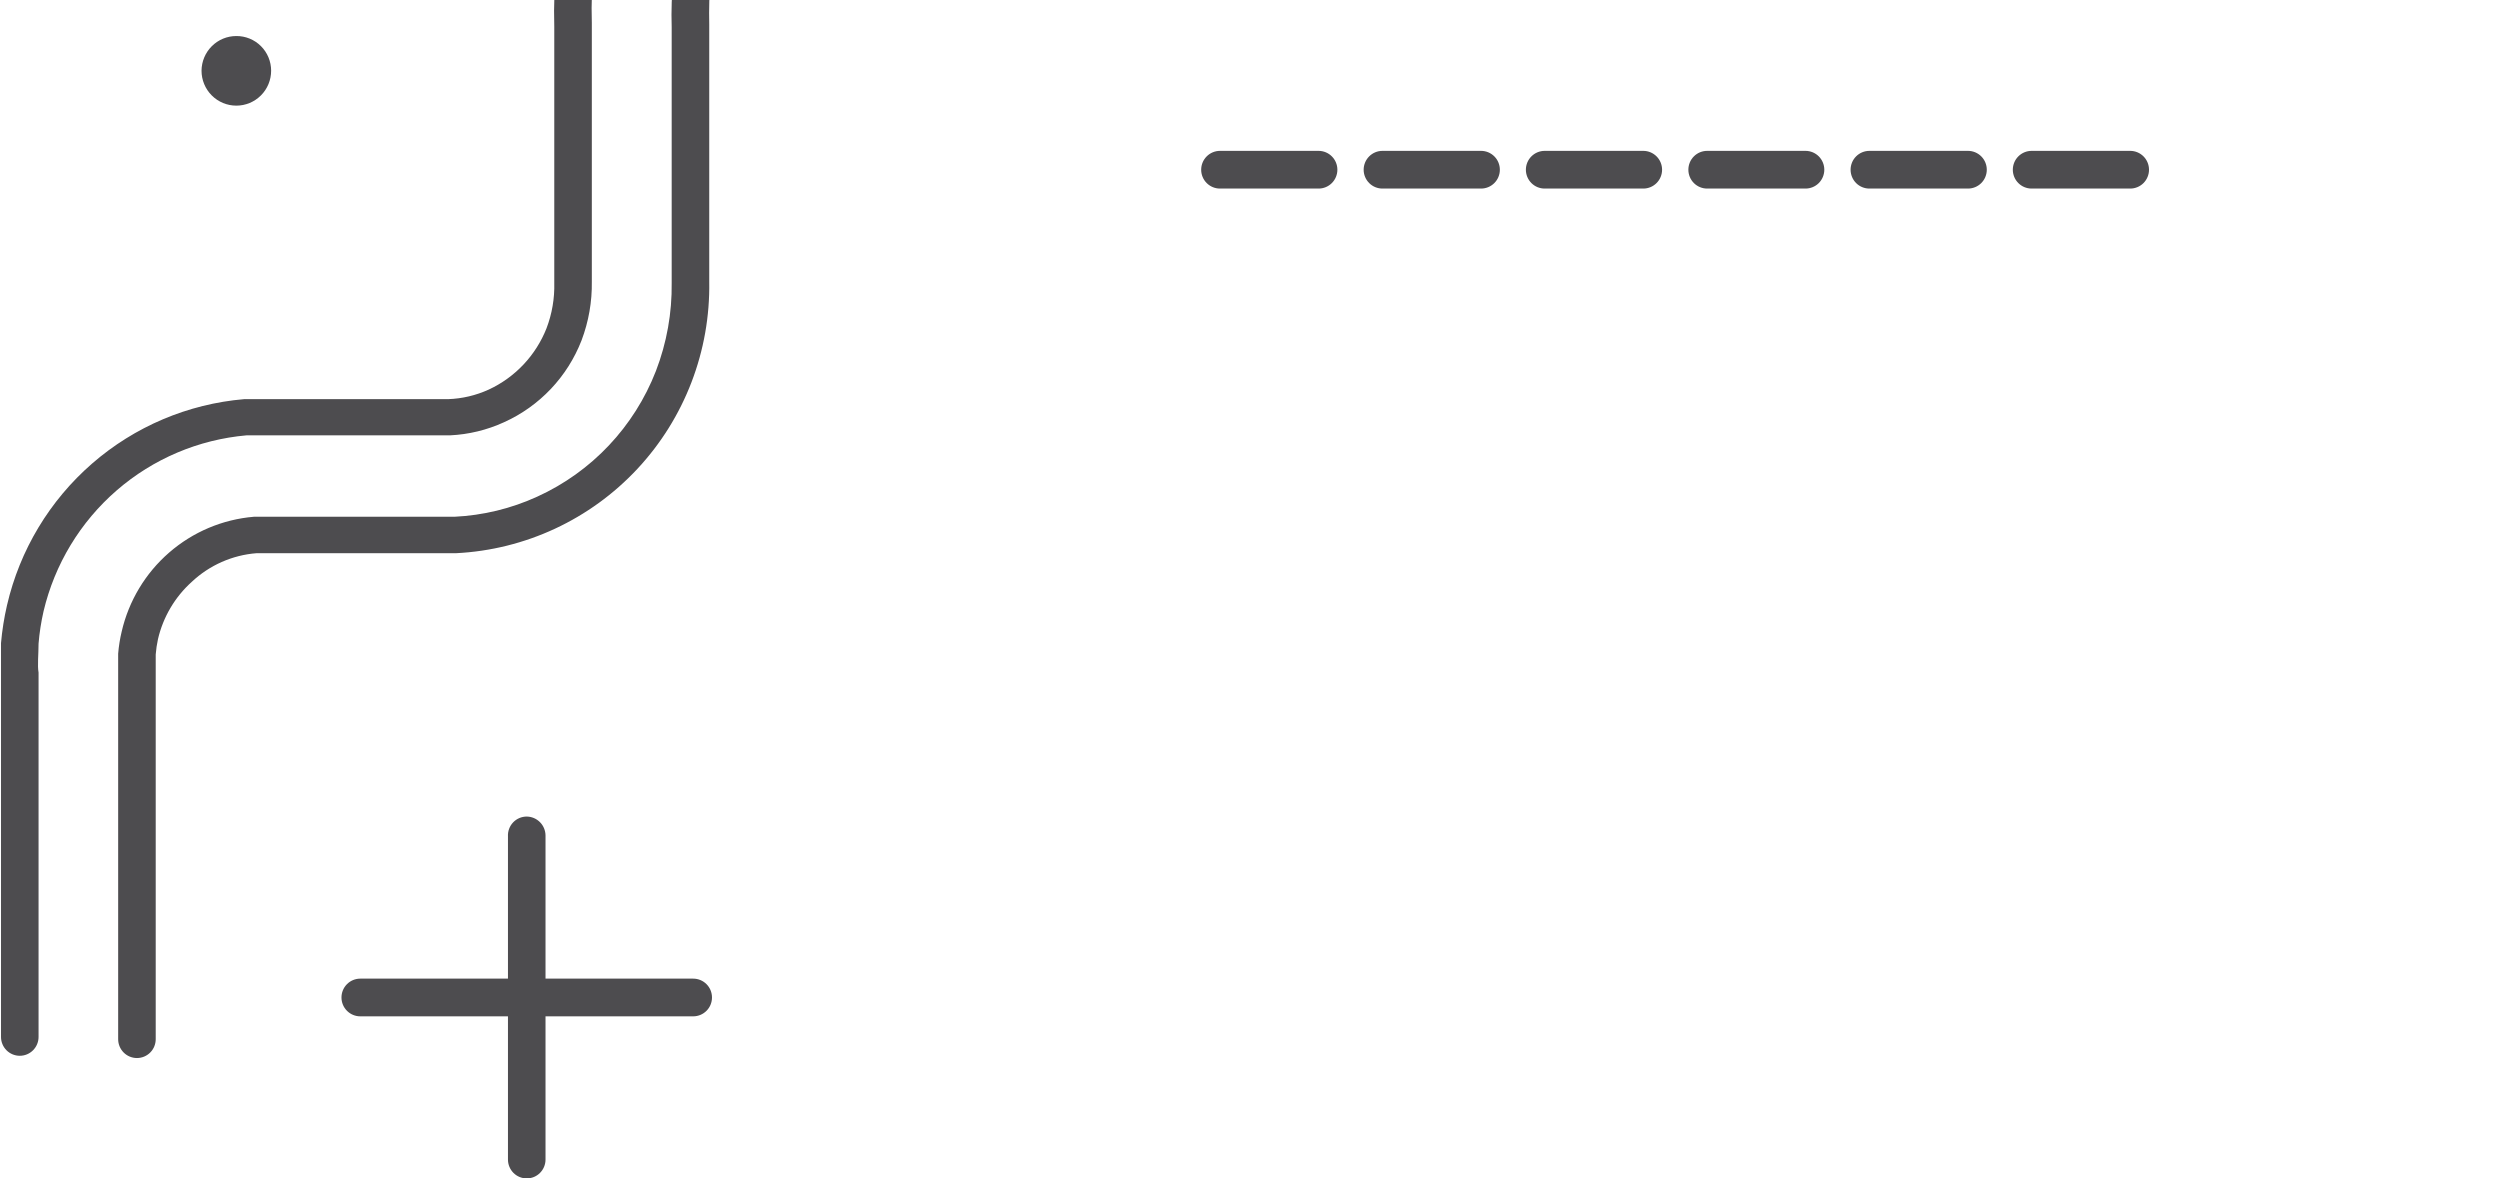 <svg width="227" height="107" viewBox="0 0 227 107" fill="none" xmlns="http://www.w3.org/2000/svg">
<g clip-path="url(#clip0_81_38)">
<path d="M74.856 -13.887L225.295 -13.887C225.747 -13.887 226.181 -13.707 226.501 -13.386C226.82 -13.065 227 -12.629 227 -12.175C227 -11.722 226.82 -11.286 226.501 -10.965C226.181 -10.645 225.747 -10.464 225.295 -10.464L73.719 -10.464C73.538 -10.481 73.355 -10.481 73.174 -10.464L72.606 -10.464C71.237 -10.219 69.936 -9.685 68.788 -8.899C67.64 -8.112 66.671 -7.09 65.945 -5.901C65.193 -4.694 64.705 -3.341 64.513 -1.931C64.406 -0.557 64.368 0.822 64.399 2.199L64.399 25.564C64.507 31.866 62.17 37.963 57.881 42.566C53.592 47.169 47.688 49.917 41.417 50.23L37.894 50.23L23.3 50.23C21.1 50.4 19.023 51.318 17.413 52.831C15.883 54.209 14.811 56.025 14.344 58.034C14.244 58.492 14.176 58.958 14.139 59.426L14.139 59.973C14.139 60.338 14.139 60.703 14.139 61.274L14.139 94.359C14.139 94.813 13.96 95.248 13.64 95.569C13.32 95.89 12.886 96.07 12.434 96.07C11.982 96.07 11.549 95.89 11.229 95.569C10.909 95.248 10.729 94.813 10.729 94.359L10.729 61.342C10.729 60.703 10.729 60.247 10.729 59.813L10.729 59.357C10.784 58.681 10.89 58.009 11.048 57.349C11.692 54.56 13.201 52.048 15.358 50.174C17.514 48.3 20.208 47.161 23.05 46.922L25.687 46.922L41.258 46.922C43.859 46.799 46.413 46.18 48.782 45.096C53.719 42.85 57.586 38.756 59.557 33.688C60.54 31.134 61.026 28.416 60.989 25.679L60.989 2.473C60.941 0.95 60.995 -0.574 61.149 -2.09C61.574 -4.904 62.862 -7.514 64.834 -9.559C66.805 -11.604 69.363 -12.981 72.151 -13.499L72.606 -13.499C72.974 -13.562 73.346 -13.6 73.719 -13.613L74.856 -13.613L74.856 -13.887Z" fill="#4D4C4F"/>
<path d="M74.901 -24.588L225.295 -24.588C225.747 -24.588 226.181 -24.408 226.501 -24.087C226.82 -23.766 227 -23.331 227 -22.877C227 -22.423 226.82 -21.988 226.501 -21.667C226.181 -21.346 225.747 -21.166 225.295 -21.166L75.083 -21.166C74.583 -21.166 73.788 -21.166 73.106 -21.166C72.555 -21.16 72.007 -21.099 71.469 -20.983L70.787 -20.983C66.479 -20.199 62.528 -18.065 59.502 -14.889C56.476 -11.712 54.53 -7.655 53.943 -3.3C53.75 -1.512 53.682 0.288 53.738 2.085L53.738 25.564C53.767 27.387 53.45 29.199 52.806 30.904C51.522 34.216 48.99 36.888 45.759 38.342C44.22 39.046 42.561 39.449 40.872 39.529L37.894 39.529L22.391 39.529C18.036 39.909 13.91 41.656 10.601 44.523C7.291 47.391 4.966 51.232 3.955 55.501C3.733 56.47 3.581 57.454 3.501 58.444C3.501 59.38 3.387 60.43 3.501 61.069L3.501 94.154C3.501 94.608 3.321 95.043 3.001 95.364C2.682 95.685 2.248 95.865 1.796 95.865C1.344 95.865 0.91 95.685 0.59 95.364C0.271 95.043 0.091 94.608 0.091 94.154L0.091 61.342C0.091 60.658 0.091 59.517 0.091 58.399C0.192 57.239 0.375 56.088 0.637 54.953C1.795 49.952 4.502 45.447 8.37 42.085C12.237 38.724 17.066 36.679 22.164 36.243L25.687 36.243L40.69 36.243C41.962 36.199 43.214 35.905 44.373 35.376C46.771 34.266 48.651 32.273 49.624 29.809C50.126 28.492 50.366 27.088 50.328 25.679L50.328 2.428C50.271 0.478 50.346 -1.474 50.556 -3.414C51.242 -8.51 53.523 -13.255 57.069 -16.966C60.615 -20.677 65.243 -23.163 70.287 -24.063L70.923 -24.178C71.571 -24.28 72.224 -24.348 72.878 -24.383L74.901 -24.588Z" fill="#4D4C4F"/>
<path d="M24.619 6.421C24.619 7.262 24.286 8.069 23.693 8.663C23.101 9.258 22.297 9.592 21.459 9.592C20.621 9.592 19.817 9.258 19.225 8.663C18.632 8.069 18.299 7.262 18.299 6.421C18.305 5.583 18.641 4.783 19.233 4.193C19.825 3.603 20.625 3.272 21.459 3.272C21.873 3.269 22.283 3.348 22.666 3.505C23.05 3.662 23.398 3.893 23.692 4.186C23.986 4.479 24.219 4.827 24.378 5.21C24.537 5.594 24.619 6.005 24.619 6.421Z" fill="#4D4C4F"/>
<path d="M47.828 88.86L62.944 88.86C63.397 88.86 63.83 89.04 64.15 89.361C64.47 89.682 64.649 90.118 64.649 90.572C64.649 91.025 64.47 91.461 64.15 91.781C63.83 92.103 63.397 92.283 62.944 92.283L49.533 92.283L49.533 105.289C49.533 105.743 49.353 106.178 49.033 106.499C48.714 106.82 48.28 107 47.828 107C47.376 107 46.942 106.82 46.622 106.499C46.303 106.178 46.123 105.743 46.123 105.289L46.123 90.572C46.123 90.118 46.303 89.682 46.622 89.361C46.942 89.04 47.376 88.86 47.828 88.86Z" fill="#4D4C4F"/>
<path d="M47.828 74.143C48.278 74.149 48.708 74.331 49.027 74.651C49.345 74.97 49.527 75.402 49.533 75.854L49.533 90.572C49.533 91.025 49.353 91.461 49.033 91.781C48.714 92.103 48.28 92.283 47.828 92.283L32.711 92.283C32.259 92.283 31.825 92.103 31.506 91.781C31.186 91.461 31.006 91.025 31.006 90.572C31.006 90.118 31.186 89.682 31.506 89.361C31.825 89.04 32.259 88.86 32.711 88.86L46.123 88.86L46.123 75.945C46.111 75.713 46.145 75.481 46.226 75.263C46.306 75.044 46.429 74.845 46.589 74.676C46.748 74.507 46.941 74.373 47.154 74.281C47.367 74.19 47.596 74.143 47.828 74.143Z" fill="#4D4C4F"/>
<path d="M184.469 13.699L193.425 13.699C193.877 13.699 194.311 13.88 194.631 14.201C194.95 14.522 195.13 14.957 195.13 15.411C195.13 15.865 194.95 16.3 194.631 16.621C194.311 16.942 193.877 17.122 193.425 17.122L184.469 17.122C184.016 17.122 183.583 16.942 183.263 16.621C182.943 16.3 182.764 15.865 182.764 15.411C182.764 14.957 182.943 14.522 183.263 14.201C183.583 13.88 184.016 13.699 184.469 13.699Z" fill="#4D4C4F"/>
<path d="M169.739 13.699L178.695 13.699C179.147 13.699 179.581 13.88 179.901 14.201C180.22 14.522 180.4 14.957 180.4 15.411C180.4 15.865 180.22 16.3 179.901 16.621C179.581 16.942 179.147 17.122 178.695 17.122L169.739 17.122C169.287 17.122 168.853 16.942 168.533 16.621C168.213 16.3 168.034 15.865 168.034 15.411C168.034 14.957 168.213 14.522 168.533 14.201C168.853 13.88 169.287 13.699 169.739 13.699Z" fill="#4D4C4F"/>
<path d="M155.008 13.699L163.942 13.699C164.394 13.699 164.828 13.88 165.148 14.201C165.467 14.522 165.647 14.957 165.647 15.411C165.647 15.865 165.467 16.3 165.148 16.621C164.828 16.942 164.394 17.122 163.942 17.122L155.008 17.122C154.556 17.122 154.123 16.942 153.803 16.621C153.483 16.3 153.304 15.865 153.304 15.411C153.304 14.957 153.483 14.522 153.803 14.201C154.123 13.88 154.556 13.699 155.008 13.699Z" fill="#4D4C4F"/>
<path d="M140.255 13.699L149.212 13.699C149.664 13.699 150.097 13.88 150.417 14.201C150.737 14.522 150.917 14.957 150.917 15.411C150.917 15.865 150.737 16.3 150.417 16.621C150.097 16.942 149.664 17.122 149.212 17.122L140.255 17.122C139.803 17.122 139.369 16.942 139.05 16.621C138.73 16.3 138.55 15.865 138.55 15.411C138.55 14.957 138.73 14.522 139.05 14.201C139.369 13.88 139.803 13.699 140.255 13.699Z" fill="#4D4C4F"/>
<path d="M125.525 13.699L134.482 13.699C134.934 13.699 135.367 13.88 135.687 14.201C136.007 14.522 136.187 14.957 136.187 15.411C136.187 15.865 136.007 16.3 135.687 16.621C135.367 16.942 134.934 17.122 134.482 17.122L125.525 17.122C125.073 17.122 124.639 16.942 124.32 16.621C124 16.3 123.82 15.865 123.82 15.411C123.82 14.957 124 14.522 124.32 14.201C124.639 13.88 125.073 13.699 125.525 13.699Z" fill="#4D4C4F"/>
<path d="M110.772 13.699L119.729 13.699C120.181 13.699 120.614 13.88 120.934 14.201C121.254 14.522 121.434 14.957 121.434 15.411C121.434 15.865 121.254 16.3 120.934 16.621C120.614 16.942 120.181 17.122 119.729 17.122L110.772 17.122C110.32 17.122 109.887 16.942 109.567 16.621C109.247 16.3 109.067 15.865 109.067 15.411C109.067 14.957 109.247 14.522 109.567 14.201C109.887 13.88 110.32 13.699 110.772 13.699Z" fill="#4D4C4F"/>
</g>
<defs>
<clipPath id="clip0_81_38">
<rect width="227" height="138" fill="white" transform="translate(227 107) rotate(-180)"/>
</clipPath>
</defs>
</svg>
